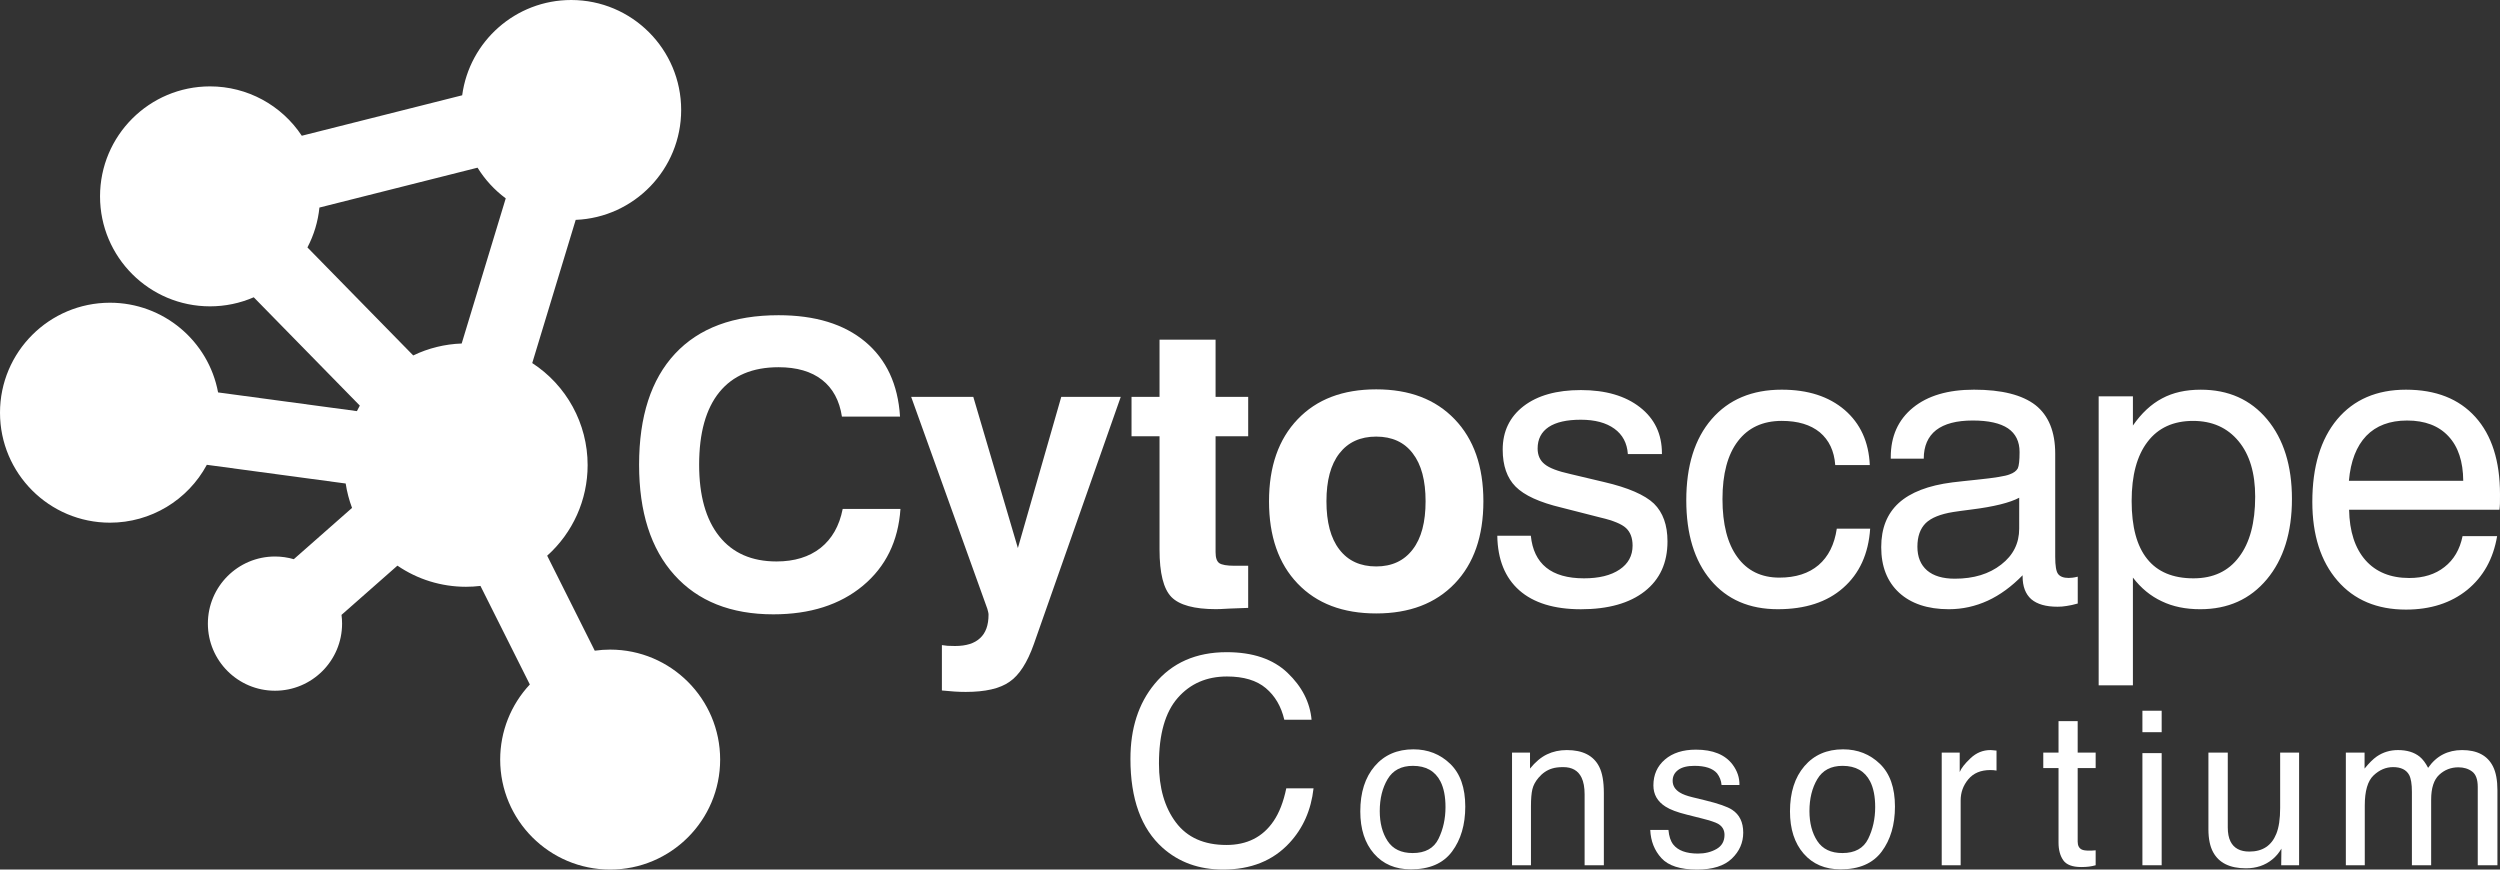 <?xml version="1.0" encoding="UTF-8"?>
<!DOCTYPE svg PUBLIC "-//W3C//DTD SVG 1.1//EN" "http://www.w3.org/Graphics/SVG/1.1/DTD/svg11.dtd">
<svg version="1.1" xmlns="http://www.w3.org/2000/svg" xmlns:xlink="http://www.w3.org/1999/xlink" x="0" y="0" width="460" height="160" viewBox="0, 0, 460, 160">
  <rect x="0" y="0" width="460" height="160" fill="#333333" stroke="none"/>
  <g id="Layer_1">
    <path d="M165.685,93.649 C165.28,99.572 162.975,104.282 158.761,107.786 C154.543,111.288 149.054,113.037 142.288,113.037 C134.48,113.037 128.41,110.61 124.09,105.8 C119.745,100.976 117.592,94.211 117.592,85.504 C117.592,76.616 119.804,69.817 124.205,65.086 C128.618,60.354 134.965,58 143.25,58 C149.98,58 155.286,59.618 159.188,62.869 C163.08,66.121 165.237,70.713 165.605,76.654 L154.914,76.654 C154.462,73.689 153.233,71.438 151.266,69.9 C149.285,68.35 146.61,67.569 143.248,67.569 C138.477,67.569 134.852,69.097 132.368,72.152 C129.892,75.195 128.642,79.652 128.642,85.506 C128.642,91.18 129.869,95.568 132.336,98.67 C134.815,101.775 138.324,103.308 142.888,103.308 C146.18,103.308 148.879,102.472 150.974,100.829 C153.082,99.151 154.439,96.77 155.055,93.649 L165.685,93.649 L165.685,93.649 z M173.309,127.048 L173.309,118.698 C173.633,118.745 173.994,118.802 174.337,118.828 C174.699,118.848 175.161,118.864 175.73,118.864 C177.79,118.864 179.318,118.381 180.35,117.401 C181.383,116.448 181.891,115.012 181.891,113.106 C181.891,112.968 181.869,112.785 181.817,112.579 C181.763,112.348 181.717,112.188 181.671,112.025 L167.656,73.027 L179.088,73.027 L187.29,100.842 L195.271,73.027 L206.217,73.027 L190.232,118.505 C189.037,121.892 187.545,124.237 185.747,125.453 C183.964,126.707 181.276,127.313 177.697,127.313 C177.048,127.313 176.364,127.293 175.624,127.245 C174.896,127.195 174.107,127.127 173.309,127.048 L173.309,127.048 z M229.665,111.851 C228.714,111.874 227.579,111.92 226.246,111.977 C224.925,112.061 224.092,112.084 223.733,112.084 C219.737,112.084 217.014,111.334 215.555,109.867 C214.083,108.371 213.354,105.466 213.354,101.115 L213.354,80.269 L208.201,80.269 L208.201,73.022 L213.354,73.022 L213.354,62.501 L223.666,62.501 L223.666,73.022 L229.667,73.022 L229.667,80.269 L223.666,80.269 L223.666,101.605 C223.666,102.642 223.898,103.295 224.349,103.619 C224.801,103.928 225.727,104.1 227.126,104.1 L229.664,104.1 L229.664,111.851 L229.665,111.851 L229.665,111.851 z M244.066,92.235 C244.066,96.071 244.84,99.033 246.44,101.103 C248.039,103.194 250.298,104.225 253.217,104.225 C256.097,104.225 258.338,103.192 259.934,101.103 C261.534,99.036 262.307,96.071 262.307,92.235 C262.307,88.444 261.547,85.503 259.957,83.436 C258.396,81.37 256.147,80.335 253.217,80.335 C250.298,80.335 248.039,81.369 246.44,83.436 C244.837,85.503 244.066,88.444 244.066,92.235 L244.066,92.235 z M233.499,92.235 C233.499,85.838 235.259,80.806 238.771,77.143 C242.282,73.467 247.076,71.641 253.227,71.641 C259.345,71.641 264.137,73.467 267.66,77.143 C271.182,80.806 272.943,85.838 272.943,92.235 C272.943,98.679 271.181,103.72 267.66,107.383 C264.138,111.044 259.345,112.873 253.227,112.873 C247.074,112.873 242.282,111.044 238.771,107.383 C235.259,103.72 233.499,98.68 233.499,92.235 z" fill="#FFFFFF"/>
    <path d="M275.502,98.58 L281.674,98.58 C281.929,101.138 282.854,103.106 284.502,104.437 C286.12,105.743 288.437,106.413 291.448,106.413 C294.207,106.413 296.396,105.883 298.01,104.792 C299.594,103.726 300.395,102.256 300.395,100.394 C300.395,98.981 299.988,97.912 299.19,97.165 C298.404,96.432 296.837,95.776 294.521,95.237 L287.328,93.4 C283.272,92.437 280.472,91.149 278.872,89.538 C277.298,87.957 276.497,85.683 276.497,82.716 C276.497,79.376 277.785,76.711 280.331,74.737 C282.902,72.76 286.413,71.773 290.882,71.773 C295.435,71.773 299.05,72.831 301.749,74.933 C304.446,77.032 305.794,79.859 305.794,83.41 L305.794,83.545 L299.526,83.545 C299.388,81.536 298.555,79.974 297.047,78.882 C295.518,77.782 293.479,77.23 290.871,77.23 C288.264,77.23 286.309,77.677 284.953,78.575 C283.605,79.481 282.923,80.791 282.923,82.527 C282.923,83.756 283.352,84.72 284.198,85.395 C285.043,86.107 286.617,86.704 288.946,87.222 L295.154,88.695 C299.589,89.728 302.647,91.062 304.331,92.666 C305.986,94.298 306.818,96.607 306.818,99.617 C306.818,103.569 305.419,106.611 302.627,108.805 C299.824,110.998 295.907,112.103 290.882,112.103 C285.959,112.103 282.168,110.931 279.554,108.621 C276.924,106.296 275.569,102.942 275.502,98.58 L275.502,98.58 z M337.684,85.577 C337.499,82.97 336.536,80.97 334.846,79.546 C333.13,78.145 330.814,77.444 327.837,77.444 C324.35,77.444 321.66,78.698 319.773,81.178 C317.886,83.643 316.936,87.195 316.936,91.824 C316.936,96.439 317.851,100.012 319.671,102.501 C321.488,105.02 324.086,106.282 327.407,106.282 C330.422,106.282 332.818,105.501 334.613,103.976 C336.42,102.423 337.544,100.184 337.97,97.269 L344.111,97.269 C343.801,101.918 342.131,105.547 339.144,108.168 C336.179,110.787 332.17,112.095 327.118,112.095 C321.885,112.095 317.772,110.314 314.77,106.744 C311.77,103.17 310.276,98.267 310.276,92.052 C310.276,85.69 311.828,80.718 314.955,77.11 C318.08,73.506 322.38,71.7 327.836,71.7 C332.668,71.7 336.501,72.94 339.421,75.434 C342.304,77.925 343.858,81.301 344.041,85.575 L337.682,85.575 L337.684,85.577 L337.684,85.577 z M372.16,105.849 C370.143,107.914 367.999,109.489 365.753,110.522 C363.493,111.555 361.119,112.096 358.583,112.096 C354.683,112.096 351.622,111.061 349.431,109.051 C347.231,107.017 346.144,104.228 346.144,100.668 C346.144,97.226 347.208,94.524 349.374,92.547 C351.541,90.584 354.819,89.322 359.23,88.759 C360.342,88.617 361.872,88.469 363.772,88.263 C367.038,87.93 369.054,87.596 369.772,87.285 C370.526,87.022 371.013,86.643 371.27,86.183 C371.487,85.725 371.602,84.729 371.602,83.173 C371.602,81.245 370.894,79.797 369.474,78.82 C368.035,77.856 365.882,77.374 362.985,77.374 C360.02,77.374 357.774,77.959 356.241,79.143 C354.738,80.328 353.97,82.085 353.97,84.391 L347.901,84.391 L347.901,84.102 C347.901,80.281 349.256,77.247 351.979,75.019 C354.7,72.802 358.429,71.7 363.216,71.7 C368.324,71.7 372.087,72.654 374.535,74.546 C376.94,76.455 378.159,79.43 378.159,83.472 L378.159,102.468 C378.159,104.1 378.332,105.143 378.69,105.613 C379.051,106.085 379.685,106.342 380.625,106.342 C380.823,106.342 381.043,106.329 381.322,106.295 C381.614,106.261 381.922,106.205 382.305,106.109 L382.305,111.048 C381.54,111.268 380.835,111.417 380.269,111.496 C379.664,111.604 379.108,111.637 378.586,111.637 C376.434,111.637 374.848,111.178 373.756,110.257 C372.691,109.305 372.159,107.914 372.159,106.055 L372.16,105.849 L372.16,105.849 L372.16,105.849 z M371.534,91.584 C369.807,92.501 366.877,93.238 362.708,93.755 C361.21,93.938 360.123,94.101 359.37,94.213 C357.041,94.59 355.348,95.268 354.331,96.256 C353.313,97.27 352.802,98.705 352.802,100.596 C352.802,102.481 353.394,103.928 354.588,104.965 C355.764,105.974 357.481,106.48 359.694,106.48 C363.169,106.48 365.995,105.617 368.218,103.882 C370.431,102.173 371.531,99.968 371.531,97.269 L371.534,91.584 L371.534,91.584 z M392.222,92.18 C392.222,96.924 393.17,100.474 395.087,102.851 C396.973,105.217 399.811,106.413 403.602,106.413 C407.238,106.413 410.029,105.102 411.985,102.481 C413.968,99.873 414.952,96.166 414.952,91.389 C414.952,87.059 413.942,83.648 411.894,81.181 C409.842,78.7 407.061,77.446 403.529,77.446 C399.901,77.446 397.111,78.723 395.165,81.272 C393.193,83.832 392.222,87.472 392.222,92.18 L392.222,92.18 z M386.154,126.097 L386.154,72.931 L392.456,72.931 L392.456,78.296 C394.027,76.033 395.826,74.355 397.832,73.3 C399.822,72.232 402.173,71.703 404.943,71.703 C410.04,71.703 414.105,73.516 417.154,77.159 C420.18,80.799 421.717,85.678 421.717,91.8 C421.717,97.991 420.163,102.918 417.107,106.583 C414.024,110.271 409.949,112.096 404.846,112.096 C402.147,112.096 399.797,111.616 397.772,110.637 C395.72,109.682 393.947,108.226 392.455,106.275 L392.455,126.097 L386.154,126.097 L386.154,126.097 z M432.198,88.471 L453.236,88.471 C453.212,84.923 452.31,82.189 450.514,80.272 C448.728,78.341 446.182,77.376 442.902,77.376 C439.729,77.376 437.212,78.318 435.394,80.2 C433.579,82.108 432.516,84.854 432.198,88.471 L432.198,88.471 z M453.11,98.65 L459.47,98.65 C458.762,102.827 456.93,106.123 453.958,108.548 C450.977,110.951 447.226,112.165 442.693,112.165 C437.378,112.165 433.159,110.396 430.101,106.848 C427.023,103.299 425.468,98.449 425.468,92.343 C425.468,85.851 427.01,80.798 430.042,77.158 C433.102,73.516 437.327,71.702 442.693,71.702 C448.197,71.702 452.446,73.378 455.473,76.733 C458.493,80.086 460,84.829 460,90.962 C460,91.72 460,92.317 459.989,92.672 C459.977,93.051 459.945,93.429 459.899,93.789 L432.234,93.789 C432.304,97.785 433.326,100.889 435.249,103.079 C437.169,105.248 439.857,106.353 443.301,106.353 C445.93,106.353 448.097,105.672 449.786,104.329 C451.498,102.998 452.613,101.104 453.11,98.65 z" fill="#FFFFFF"/>
    <path d="M58.775,38.19 C58.514,40.759 57.767,43.243 56.567,45.526 L76.032,65.401 C78.816,64.06 81.846,63.314 84.95,63.206 L93.056,36.498 C90.985,34.963 89.223,33.045 87.869,30.852 L58.775,38.19 z M55.53,24.977 L85.042,17.534 C86.367,7.612 94.871,0 105.098,0 C116.273,0 125.335,9.064 125.335,20.236 C125.335,31.132 116.717,40.02 105.928,40.456 L97.932,66.804 C104.237,70.901 108.124,77.933 108.124,85.58 C108.124,91.999 105.39,98.028 100.68,102.249 L109.435,119.726 C110.374,119.593 111.322,119.527 112.272,119.527 C123.445,119.527 132.508,128.59 132.508,139.764 C132.508,150.936 123.445,160 112.272,160 C101.097,160 92.034,150.936 92.034,139.764 C92.034,134.589 93.999,129.674 97.489,125.944 L88.404,107.809 C87.519,107.915 86.627,107.968 85.736,107.968 C81.203,107.968 76.828,106.61 73.126,104.078 L62.838,113.138 C62.908,113.67 62.943,114.207 62.943,114.746 C62.943,121.563 57.413,127.093 50.597,127.093 C43.779,127.093 38.249,121.563 38.249,114.746 C38.249,107.928 43.779,102.397 50.597,102.397 C51.773,102.397 52.938,102.564 54.059,102.891 L64.776,93.455 C64.231,92.004 63.839,90.499 63.606,88.966 L38.058,85.525 C34.564,92.021 27.748,96.173 20.236,96.173 C9.062,96.173 0,87.109 0,75.937 C0,64.764 9.062,55.701 20.236,55.701 C30.067,55.701 38.368,62.752 40.127,72.205 L65.67,75.647 C65.839,75.304 66.019,74.966 66.207,74.632 L46.689,54.7 C44.156,55.8 41.425,56.367 38.643,56.367 C27.469,56.367 18.406,47.304 18.406,36.13 C18.406,24.958 27.469,15.895 38.643,15.895 C45.5,15.894 51.815,19.353 55.53,24.977 z" fill="#FFFFFF"/>
    <path d="M225.712,120 Q232.926,120 236.908,123.801 Q240.889,127.602 241.329,132.437 L236.313,132.437 Q235.46,128.765 232.913,126.619 Q230.366,124.473 225.763,124.473 Q220.153,124.473 216.701,128.416 Q213.249,132.359 213.249,140.504 Q213.249,147.175 216.365,151.325 Q219.48,155.475 225.66,155.475 Q231.348,155.475 234.322,151.105 Q235.899,148.804 236.675,145.055 L241.691,145.055 Q241.019,151.054 237.244,155.113 Q232.719,160 225.039,160 Q218.42,160 213.921,155.992 Q208,150.692 208,139.625 Q208,131.222 212.447,125.844 Q217.257,120 225.712,120 z" fill="#FFFFFF"/>
    <path d="M259.933,156.961 Q263.397,156.961 264.684,154.339 Q265.971,151.716 265.971,148.503 Q265.971,145.6 265.042,143.781 Q263.571,140.916 259.971,140.916 Q256.778,140.916 255.326,143.355 Q253.874,145.794 253.874,149.239 Q253.874,152.548 255.326,154.755 Q256.778,156.961 259.933,156.961 z M260.068,137.877 Q264.074,137.877 266.842,140.548 Q269.61,143.219 269.61,148.406 Q269.61,153.419 267.171,156.69 Q264.733,159.961 259.603,159.961 Q255.326,159.961 252.81,157.068 Q250.294,154.174 250.294,149.297 Q250.294,144.071 252.945,140.974 Q255.597,137.877 260.068,137.877 z" fill="#FFFFFF"/>
    <path d="M278.213,138.477 L281.522,138.477 L281.522,141.419 Q282.993,139.6 284.639,138.806 Q286.284,138.013 288.297,138.013 Q292.71,138.013 294.258,141.09 Q295.109,142.774 295.109,145.91 L295.109,159.206 L291.568,159.206 L291.568,146.142 Q291.568,144.245 291.006,143.084 Q290.077,141.148 287.639,141.148 Q286.4,141.148 285.606,141.4 Q284.174,141.826 283.09,143.103 Q282.219,144.129 281.958,145.223 Q281.697,146.316 281.697,148.348 L281.697,159.206 L278.213,159.206 z" fill="#FFFFFF"/>
    <path d="M306.993,152.703 Q307.148,154.445 307.864,155.374 Q309.18,157.058 312.432,157.058 Q314.367,157.058 315.838,156.216 Q317.309,155.374 317.309,153.613 Q317.309,152.277 316.128,151.581 Q315.374,151.155 313.148,150.594 L310.38,149.897 Q307.728,149.239 306.47,148.426 Q304.225,147.013 304.225,144.516 Q304.225,141.574 306.345,139.755 Q308.464,137.935 312.045,137.935 Q316.728,137.935 318.799,140.684 Q320.096,142.426 320.057,144.439 L316.767,144.439 Q316.67,143.258 315.935,142.29 Q314.735,140.916 311.774,140.916 Q309.799,140.916 308.783,141.671 Q307.767,142.426 307.767,143.665 Q307.767,145.019 309.103,145.832 Q309.877,146.316 311.387,146.684 L313.69,147.245 Q317.445,148.155 318.722,149.006 Q320.754,150.342 320.754,153.206 Q320.754,155.974 318.654,157.987 Q316.554,160 312.257,160 Q307.632,160 305.706,157.9 Q303.78,155.8 303.645,152.703 z" fill="#FFFFFF"/>
    <path d="M338.996,156.961 Q342.46,156.961 343.747,154.339 Q345.034,151.716 345.034,148.503 Q345.034,145.6 344.105,143.781 Q342.634,140.916 339.034,140.916 Q335.841,140.916 334.389,143.355 Q332.938,145.794 332.938,149.239 Q332.938,152.548 334.389,154.755 Q335.841,156.961 338.996,156.961 z M339.131,137.877 Q343.138,137.877 345.905,140.548 Q348.673,143.219 348.673,148.406 Q348.673,153.419 346.234,156.69 Q343.796,159.961 338.667,159.961 Q334.389,159.961 331.873,157.068 Q329.357,154.174 329.357,149.297 Q329.357,144.071 332.009,140.974 Q334.66,137.877 339.131,137.877 z" fill="#FFFFFF"/>
    <path d="M357.276,138.477 L360.586,138.477 L360.586,142.058 Q360.992,141.013 362.579,139.513 Q364.166,138.013 366.237,138.013 Q366.334,138.013 366.566,138.032 Q366.799,138.052 367.36,138.11 L367.36,141.787 Q367.05,141.729 366.789,141.71 Q366.528,141.69 366.218,141.69 Q363.586,141.69 362.173,143.384 Q360.76,145.077 360.76,147.284 L360.76,159.206 L357.276,159.206 z" fill="#FFFFFF"/>
    <path d="M378.769,132.69 L382.292,132.69 L382.292,138.477 L385.601,138.477 L385.601,141.323 L382.292,141.323 L382.292,154.852 Q382.292,155.935 383.027,156.303 Q383.434,156.516 384.382,156.516 Q384.634,156.516 384.924,156.506 Q385.214,156.497 385.601,156.458 L385.601,159.206 Q385.001,159.381 384.353,159.458 Q383.705,159.535 382.95,159.535 Q380.511,159.535 379.64,158.287 Q378.769,157.039 378.769,155.045 L378.769,141.323 L375.963,141.323 L375.963,138.477 L378.769,138.477 z" fill="#FFFFFF"/>
    <path d="M394.204,138.574 L397.746,138.574 L397.746,159.206 L394.204,159.206 z M394.204,130.774 L397.746,130.774 L397.746,134.723 L394.204,134.723 z" fill="#FFFFFF"/>
    <path d="M409.91,138.477 L409.91,152.239 Q409.91,153.826 410.413,154.832 Q411.342,156.69 413.878,156.69 Q417.517,156.69 418.833,153.439 Q419.549,151.697 419.549,148.658 L419.549,138.477 L423.033,138.477 L423.033,159.206 L419.742,159.206 L419.781,156.148 Q419.104,157.329 418.097,158.142 Q416.104,159.768 413.258,159.768 Q408.826,159.768 407.22,156.806 Q406.349,155.219 406.349,152.568 L406.349,138.477 z" fill="#FFFFFF"/>
    <path d="M431.635,138.477 L435.081,138.477 L435.081,141.419 Q436.319,139.89 437.326,139.194 Q439.048,138.013 441.235,138.013 Q443.713,138.013 445.223,139.232 Q446.074,139.929 446.771,141.284 Q447.932,139.619 449.5,138.816 Q451.068,138.013 453.023,138.013 Q457.203,138.013 458.713,141.032 Q459.526,142.658 459.526,145.406 L459.526,159.206 L455.906,159.206 L455.906,144.806 Q455.906,142.735 454.871,141.961 Q453.835,141.187 452.345,141.187 Q450.294,141.187 448.813,142.561 Q447.332,143.935 447.332,147.148 L447.332,159.206 L443.79,159.206 L443.79,145.677 Q443.79,143.568 443.287,142.6 Q442.494,141.148 440.326,141.148 Q438.352,141.148 436.735,142.677 Q435.119,144.206 435.119,148.213 L435.119,159.206 L431.635,159.206 z" fill="#FFFFFF"/>
  </g>
</svg>
